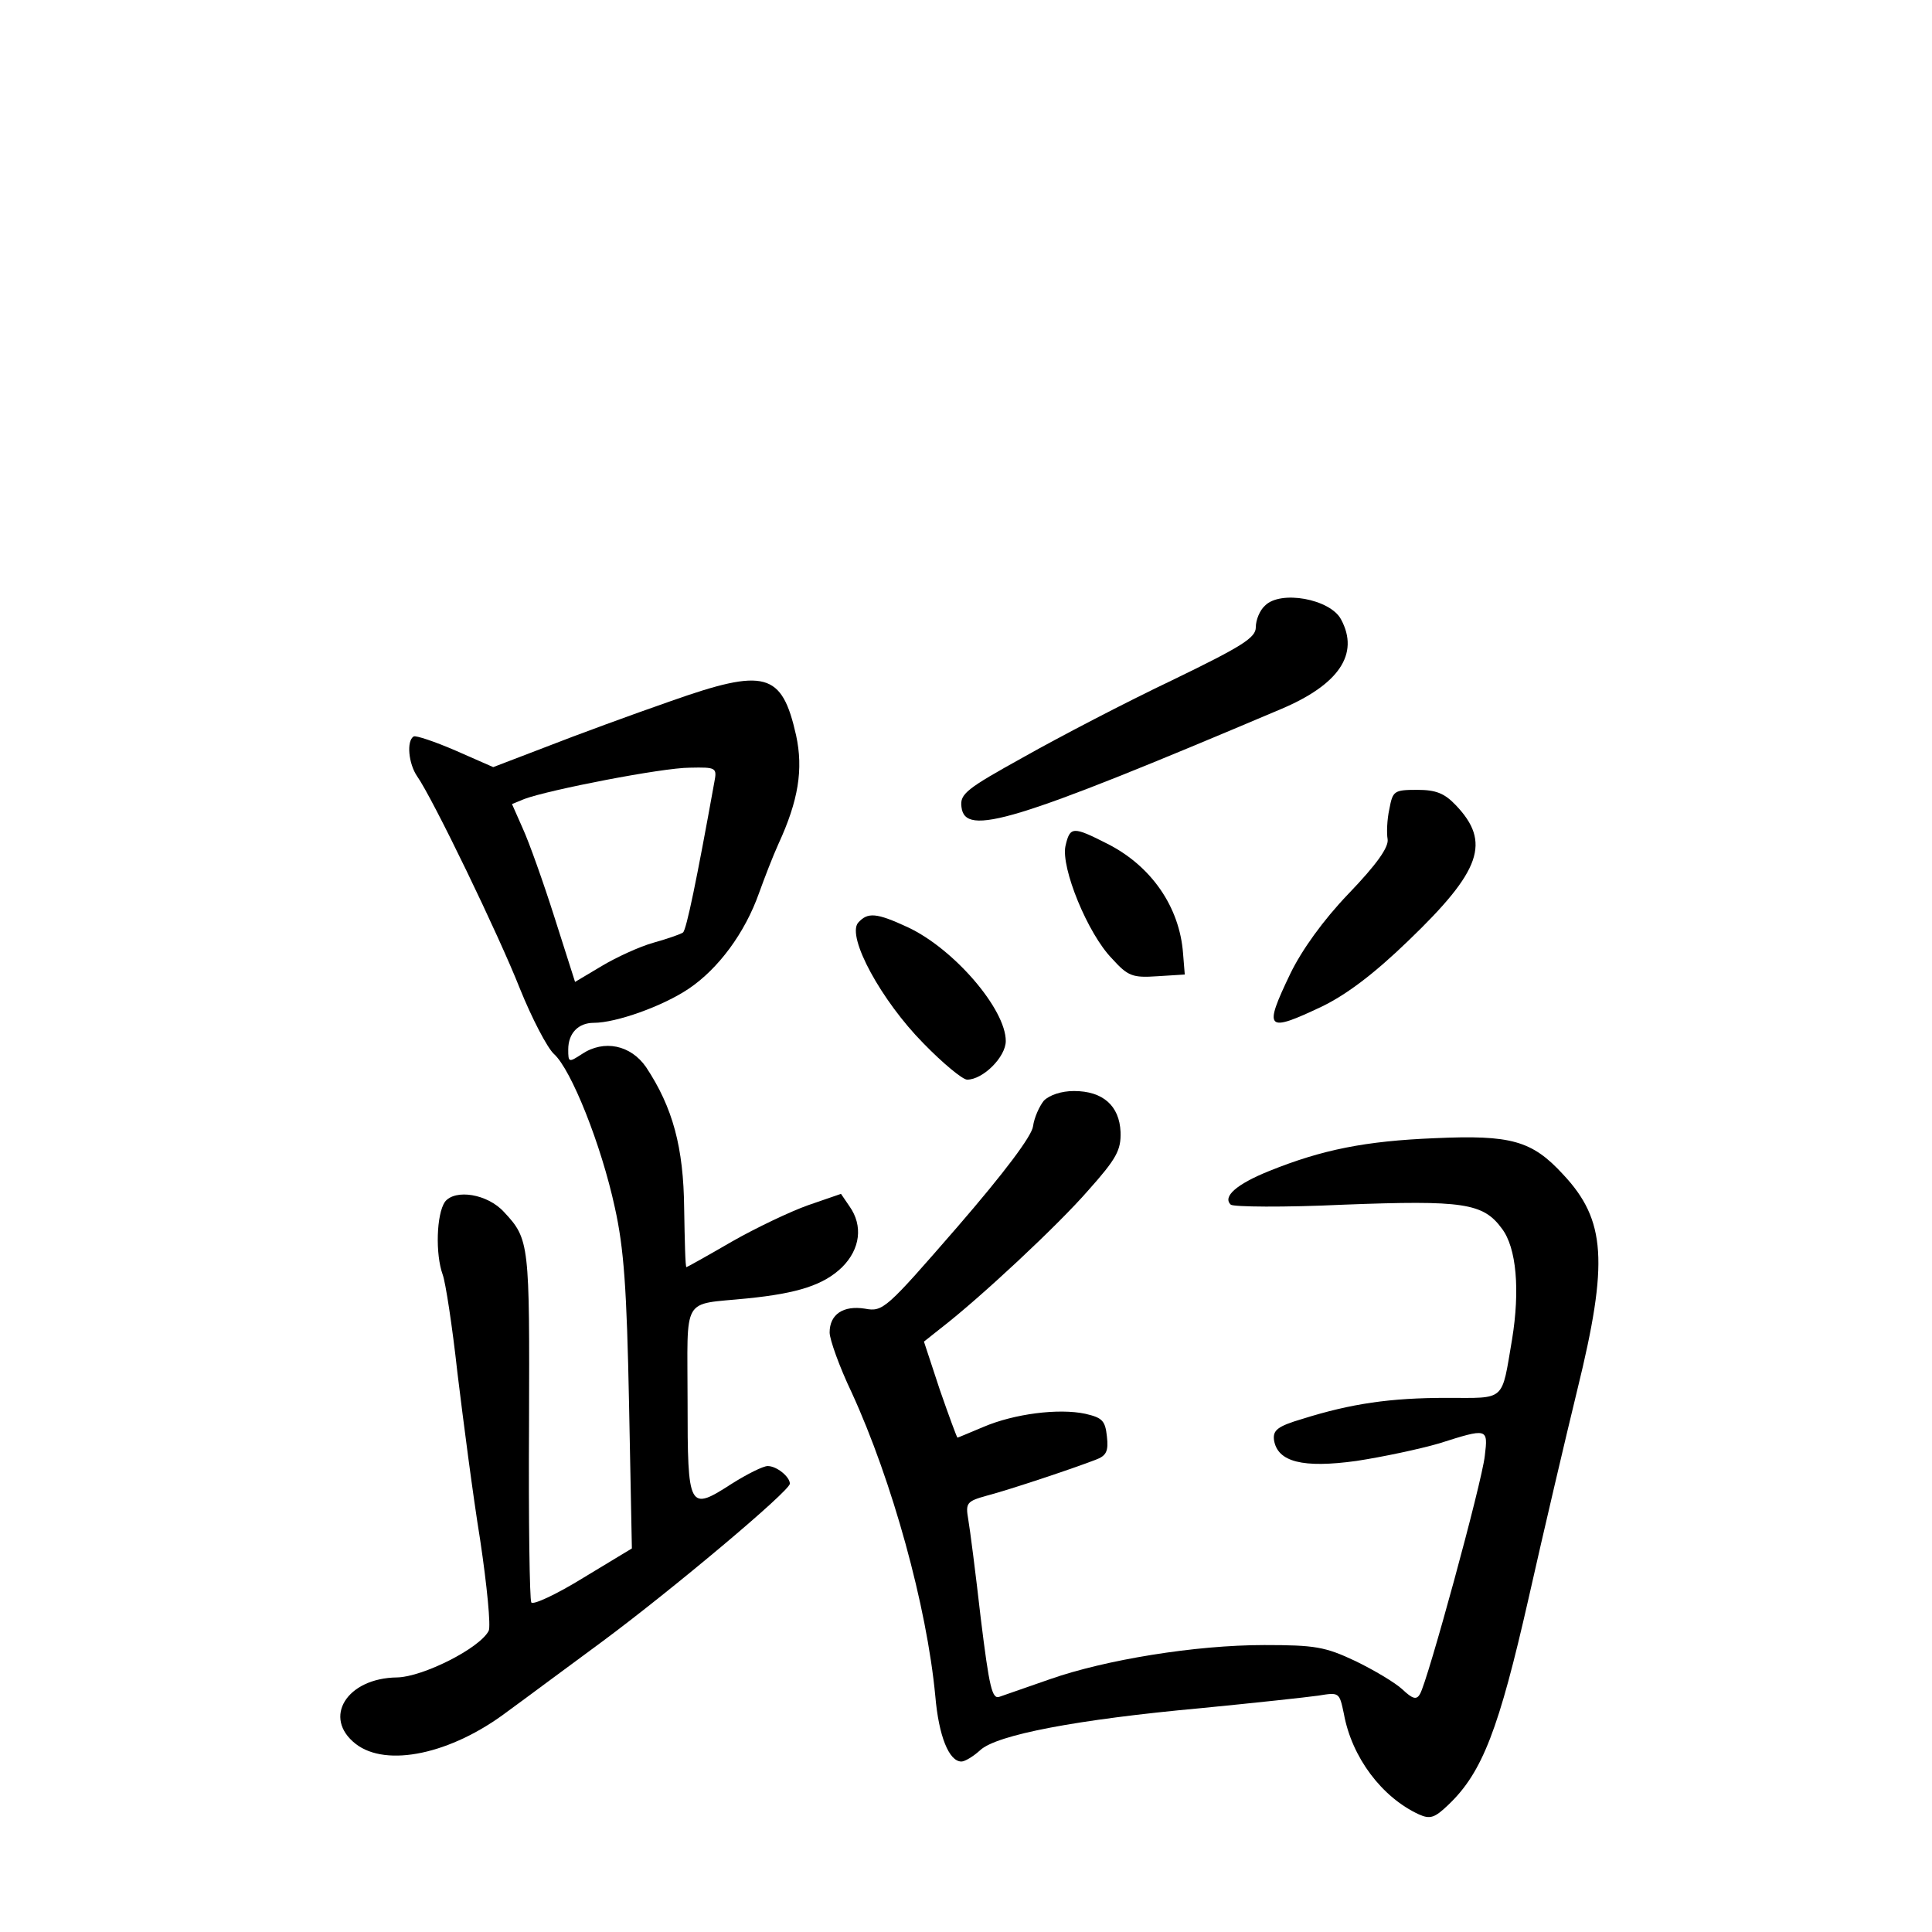 <?xml version="1.0" standalone="no"?>
<!DOCTYPE svg PUBLIC "-//W3C//DTD SVG 20010904//EN"
 "http://www.w3.org/TR/2001/REC-SVG-20010904/DTD/svg10.dtd">
<svg version="1.0" xmlns="http://www.w3.org/2000/svg"
 width="340pt" height="340pt" viewBox="0 0 340 340"
 preserveAspectRatio="xMidYMid meet">
<g transform="translate(0,340) scale(0.1,-0.1)"
fill="#000000" stroke="none">
<path d="M2226 2334 c-9 -8 -16 -25 -16 -38 0 -18 -23 -33 -147 -93 -82 -39
-199 -100 -261 -135 -101 -56 -113 -65 -110 -88 6 -53 90 -28 562 172 102 43
139 97 106 158 -19 36 -107 52 -134 24z"/>
<path d="M1180 2166 c-69 -24 -167 -60 -218 -80 l-94 -36 -66 29 c-37 16 -70
27 -74 25 -13 -8 -9 -48 6 -70 27 -38 144 -280 181 -374 21 -52 48 -104 60
-115 30 -27 83 -159 107 -270 16 -72 21 -142 25 -345 l5 -255 -86 -52 c-47
-29 -88 -48 -91 -43 -3 5 -5 146 -4 313 1 318 1 326 -44 374 -29 32 -86 41
-104 18 -15 -22 -17 -92 -4 -128 5 -13 17 -91 26 -173 10 -82 27 -214 40 -294
12 -80 19 -152 15 -160 -16 -31 -116 -81 -161 -82 -89 -1 -132 -71 -73 -117
54 -42 168 -18 267 57 29 21 104 77 168 124 120 89 329 264 329 277 0 12 -23
31 -39 31 -8 0 -36 -14 -63 -31 -76 -49 -78 -46 -78 145 0 189 -12 169 105
181 90 9 135 24 167 55 32 32 37 73 13 107 l-15 22 -58 -20 c-31 -11 -92 -40
-134 -64 -43 -25 -79 -45 -80 -45 -2 0 -3 46 -4 103 -1 108 -20 178 -67 249
-27 39 -74 49 -113 23 -23 -15 -24 -15 -24 8 0 29 18 47 45 47 39 0 121 29
167 60 52 35 99 98 124 169 9 25 24 64 34 86 35 76 44 131 31 191 -25 111 -54
119 -221 60z m77 -143 c-31 -172 -49 -259 -55 -264 -4 -3 -27 -11 -52 -18 -25
-7 -66 -26 -91 -41 l-47 -28 -36 113 c-20 63 -45 133 -56 157 l-19 43 22 9
c43 16 243 55 291 55 47 1 48 0 43 -26z"/>
<path d="M2445 1976 c-4 -18 -5 -42 -3 -53 2 -14 -19 -44 -69 -96 -45 -47 -82
-99 -102 -140 -48 -100 -43 -105 56 -58 43 21 91 57 152 116 128 123 145 173
83 238 -20 21 -35 27 -68 27 -41 0 -43 -2 -49 -34z"/>
<path d="M1875 1911 c-8 -38 39 -154 82 -198 28 -31 36 -34 80 -31 l48 3 -3
37 c-6 82 -56 154 -133 193 -61 31 -66 31 -74 -4z"/>
<path d="M1510 1776 c-20 -25 41 -137 115 -212 34 -35 69 -64 77 -64 28 0 68
40 68 68 0 56 -91 162 -172 200 -56 26 -71 27 -88 8z"/>
<path d="M1837 1463 c-8 -10 -17 -30 -19 -45 -2 -17 -50 -81 -133 -177 -126
-145 -131 -150 -163 -144 -38 6 -62 -10 -62 -42 0 -12 17 -60 39 -106 71 -155
132 -375 147 -534 6 -70 24 -115 46 -115 6 0 21 9 33 20 29 27 170 54 389 74
92 9 185 19 206 22 37 6 37 6 45 -32 14 -77 67 -147 132 -177 20 -9 28 -6 52
17 60 57 89 134 141 363 27 120 66 286 86 368 55 224 50 298 -25 378 -55 60
-92 70 -226 64 -122 -5 -198 -20 -292 -58 -57 -23 -82 -45 -67 -59 5 -4 93 -5
199 0 210 8 245 3 278 -42 26 -34 32 -109 18 -195 -19 -111 -10 -103 -115
-103 -99 0 -168 -10 -254 -37 -44 -13 -52 -20 -50 -37 6 -39 51 -50 145 -37
46 7 112 21 146 31 85 27 86 27 80 -22 -5 -47 -101 -398 -114 -419 -6 -11 -13
-9 -31 8 -13 12 -50 34 -83 50 -53 25 -71 28 -160 28 -122 0 -280 -26 -377
-60 -40 -14 -80 -28 -89 -31 -13 -5 -18 16 -33 138 -9 79 -19 157 -22 174 -5
29 -3 32 33 42 42 11 155 49 191 63 19 7 23 15 20 41 -3 28 -8 33 -38 40 -47
10 -125 0 -179 -23 -24 -10 -45 -19 -46 -19 -1 0 -15 38 -31 84 l-28 85 29 23
c70 54 207 182 260 243 50 56 58 71 57 103 -2 46 -31 72 -82 72 -22 0 -43 -7
-53 -17z"/>
</g>
</svg>
